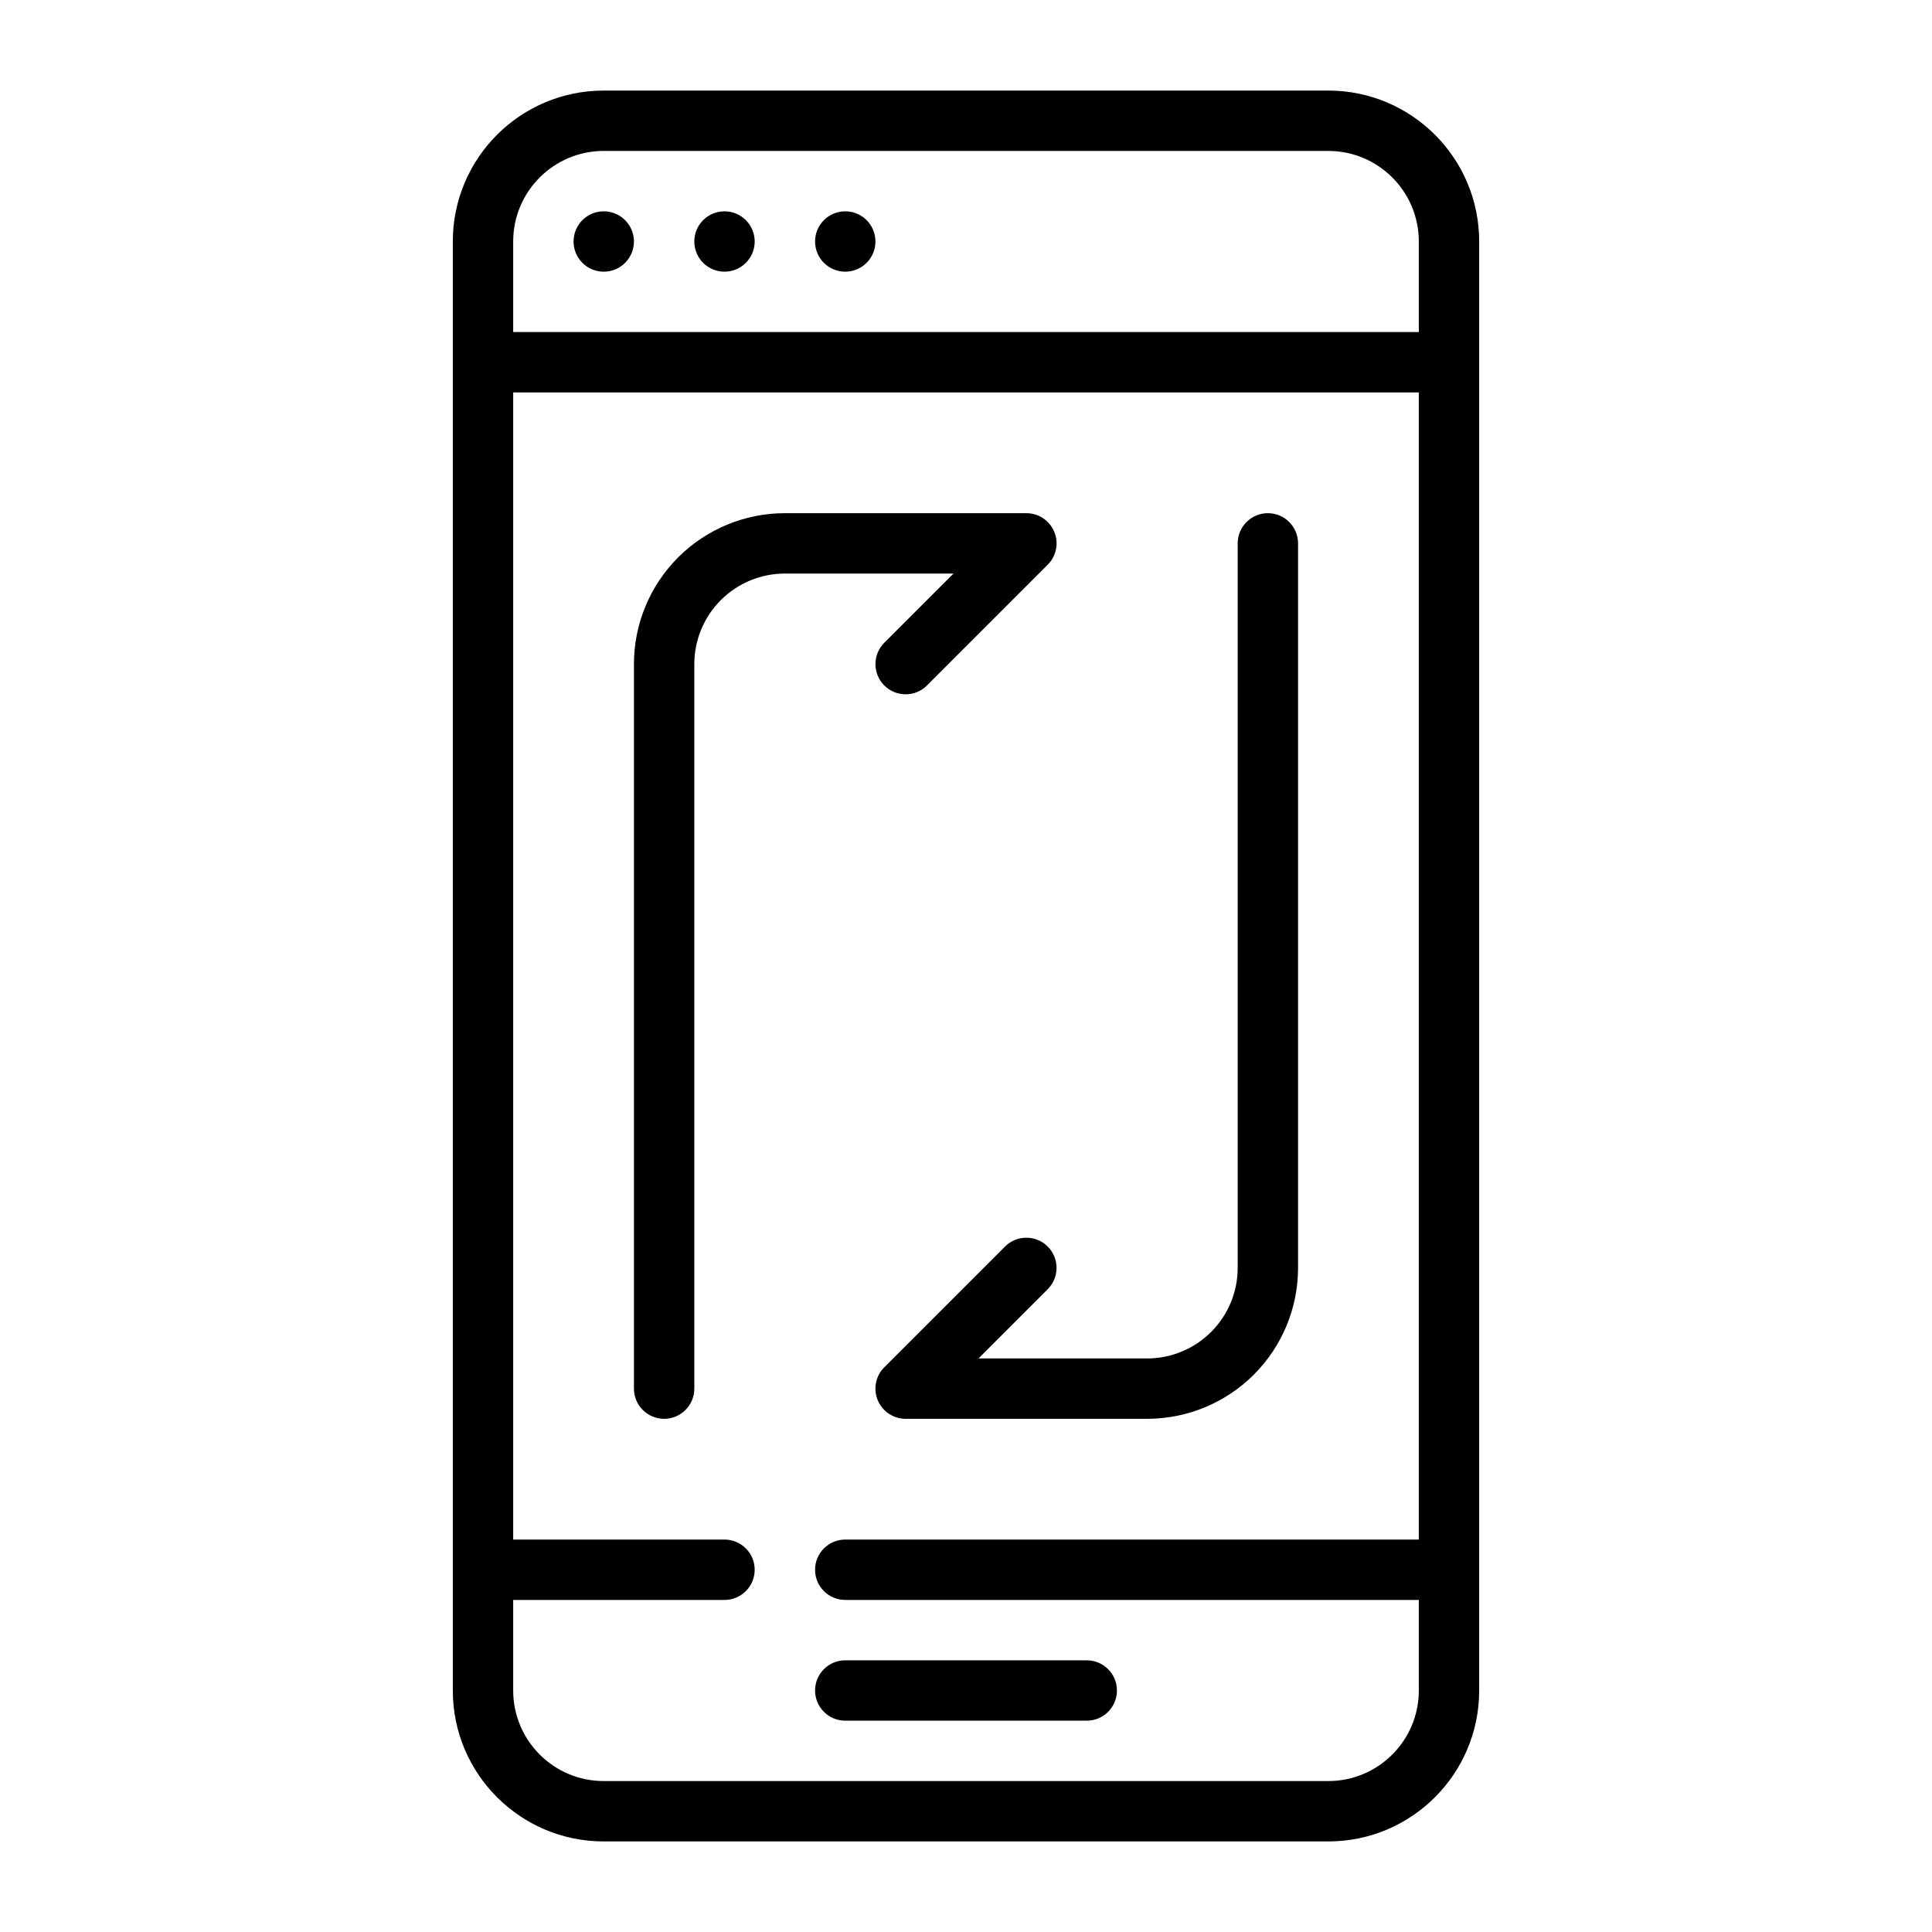 <svg clip-rule="evenodd" fill-rule="evenodd" height="512" stroke-linejoin="round" stroke-miterlimit="2" viewBox="0 0 64 64" width="512" xmlns="http://www.w3.org/2000/svg"><g transform="translate(-576 -576)"><g id="Icon"><g transform="translate(256 512)"><path d="m348 121h8c.552 0 1-.448 1-1s-.448-1-1-1h-8c-.552 0-1 .448-1 1s.448 1 1 1z"/></g><g transform="translate(255 511)"><circle cx="341" cy="73" r="1"/></g><g transform="translate(259 511)"><circle cx="341" cy="73" r="1"/></g><g transform="translate(263 511)"><circle cx="341" cy="73" r="1"/></g><g transform="translate(2)"><path d="m597 622s0-16.262 0-24c0-.796.316-1.559.879-2.121.562-.563 1.325-.879 2.121-.879h5.586s-2.293 2.293-2.293 2.293c-.39.39-.39 1.024 0 1.414s1.024.39 1.414 0l4-4c.286-.286.372-.716.217-1.09-.155-.373-.52-.617-.924-.617 0 0-4.51 0-8 0-1.326 0-2.598.527-3.536 1.464-.937.938-1.464 2.21-1.464 3.536v24c0 .552.448 1 1 1s1-.448 1-1z"/></g><g transform="translate(-2)"><path d="m619 594v24c0 .796-.316 1.559-.879 2.121-.562.563-1.325.879-2.121.879h-5.586s2.293-2.293 2.293-2.293c.39-.39.39-1.024 0-1.414s-1.024-.39-1.414 0l-4 4c-.286.286-.372.716-.217 1.09.155.373.52.617.924.617h8c1.326 0 2.598-.527 3.536-1.464.937-.938 1.464-2.21 1.464-3.536 0-7.738 0-24 0-24 0-.552-.448-1-1-1s-1 .448-1 1z"/></g><g transform="translate(256 512)"><path d="m369 72c0-2.761-2.239-5-5-5h-24c-2.761 0-5 2.239-5 5v48c0 2.761 2.239 5 5 5h24c2.761 0 5-2.239 5-5zm-25 43c.552 0 1 .448 1 1s-.448 1-1 1h-7v3c0 1.657 1.343 3 3 3h24c1.657 0 3-1.343 3-3v-3h-19c-.552 0-1-.448-1-1s.448-1 1-1h19v-38h-30v38zm23-40h-30v-3c0-1.657 1.343-3 3-3h24c1.657 0 3 1.343 3 3z"/></g></g></g></svg>